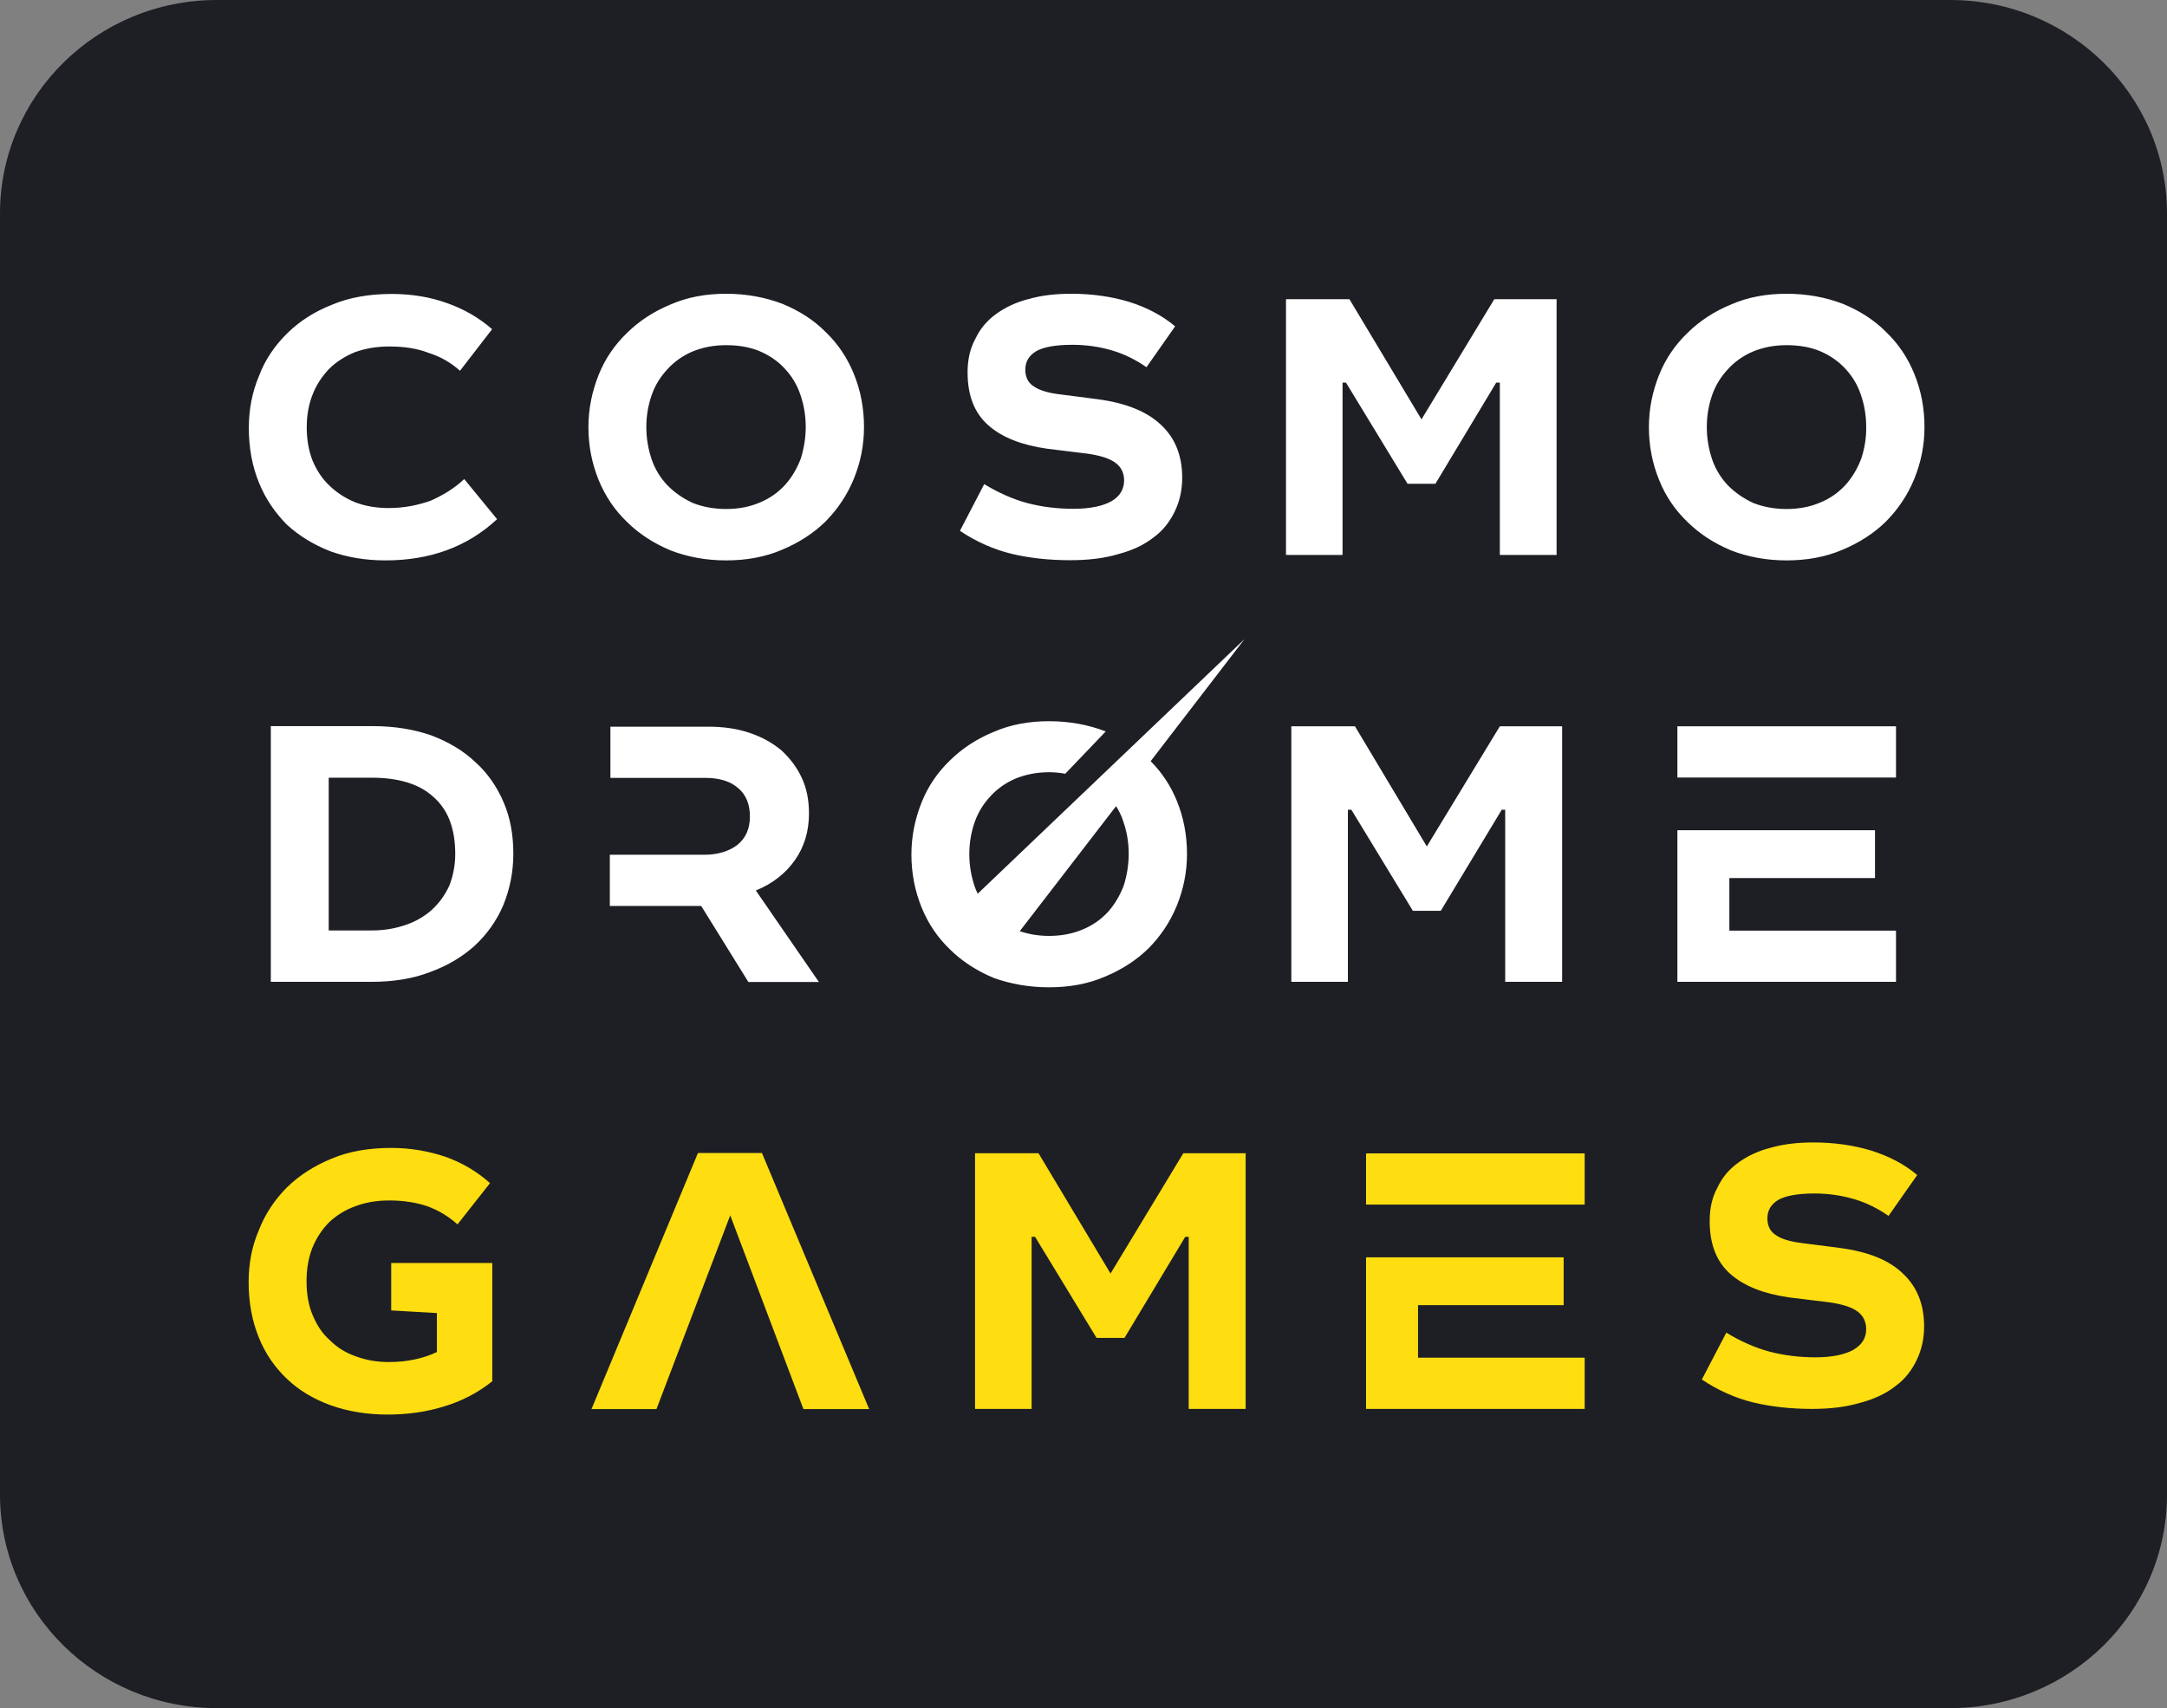 <svg width="104" height="82" viewBox="0 0 104 82" fill="none" xmlns="http://www.w3.org/2000/svg">
<rect x="0" y="0" width="104" height="82" fill="#808080" stroke="none"/>
<path d="M93.599 0H10.401C4.659 0 0 4.592 0 10.251V71.749C0 77.408 4.659 82 10.401 82H93.599C99.341 82 104 77.408 104 71.749V10.251C104 4.592 99.341 0 93.599 0Z" fill="#1D1F24"/>
<path fill-rule="evenodd" clip-rule="evenodd" d="M88.288 59.907L86.463 59.672C85.885 59.599 85.482 59.473 85.216 59.283C84.959 59.12 84.822 58.84 84.822 58.496C84.822 58.108 84.987 57.819 85.344 57.602C85.693 57.403 86.271 57.294 87.087 57.294C87.738 57.294 88.371 57.385 88.986 57.565C89.6 57.746 90.141 58.026 90.636 58.37L92.012 56.408C91.379 55.875 90.636 55.495 89.802 55.233C88.967 54.98 88.032 54.844 87.032 54.844C86.289 54.844 85.62 54.917 84.987 55.097C84.391 55.242 83.849 55.504 83.427 55.812C82.996 56.119 82.648 56.526 82.428 57.005C82.171 57.466 82.052 58.008 82.052 58.614C82.052 59.735 82.382 60.576 83.051 61.163C83.721 61.751 84.666 62.112 85.876 62.284L87.793 62.519C88.426 62.61 88.876 62.754 89.151 62.962C89.426 63.161 89.563 63.459 89.563 63.803C89.563 64.228 89.362 64.553 88.967 64.788C88.555 65.023 87.949 65.159 87.124 65.159C86.362 65.159 85.62 65.068 84.932 64.888C84.244 64.707 83.537 64.391 82.85 63.975L81.676 66.225C82.474 66.759 83.308 67.121 84.152 67.328C84.987 67.527 85.941 67.636 86.959 67.636C87.83 67.636 88.591 67.545 89.261 67.347C89.949 67.166 90.508 66.903 90.967 66.542C91.416 66.216 91.746 65.792 91.985 65.294C92.223 64.797 92.343 64.273 92.343 63.667C92.343 62.619 92.003 61.778 91.343 61.154C90.664 60.485 89.646 60.087 88.288 59.907ZM20.967 63.035L18.775 62.908V60.63H23.627V66.307C22.939 66.858 22.159 67.265 21.306 67.518C20.472 67.78 19.555 67.907 18.591 67.907C17.601 67.907 16.693 67.753 15.877 67.464C15.06 67.166 14.354 66.75 13.776 66.198C13.198 65.647 12.731 64.987 12.419 64.201C12.098 63.414 11.933 62.528 11.933 61.543C11.933 60.657 12.088 59.834 12.419 59.066C12.721 58.28 13.18 57.602 13.758 57.014C14.354 56.426 15.079 55.965 15.913 55.622C16.748 55.269 17.711 55.107 18.775 55.107C19.71 55.107 20.563 55.26 21.38 55.532C22.159 55.812 22.884 56.227 23.517 56.797L21.957 58.777C21.526 58.397 21.049 58.099 20.49 57.9C19.949 57.719 19.334 57.629 18.683 57.629C18.087 57.629 17.555 57.719 17.069 57.9C16.564 58.081 16.152 58.343 15.803 58.668C15.455 59.021 15.189 59.419 14.987 59.916C14.803 60.386 14.712 60.919 14.712 61.507C14.712 62.112 14.803 62.655 15.005 63.134C15.207 63.613 15.464 64.02 15.84 64.345C16.179 64.689 16.601 64.951 17.087 65.114C17.564 65.294 18.087 65.385 18.665 65.385C19.555 65.385 20.316 65.213 20.967 64.906V63.035ZM28.387 67.645L33.496 55.351H36.568L41.714 67.645H38.559L35.046 58.343L31.505 67.645H28.387ZM49.84 55.36L53.298 61.136L56.792 55.36H59.782V67.636H57.049V59.373H56.884L53.967 64.228H52.628L49.675 59.373H49.51V67.636H46.795V55.36H49.84ZM76.053 55.369H65.561V57.828H76.053V55.369ZM75.044 62.655H68.055V65.177H76.053V67.636H65.561V60.359H75.044V62.655Z" fill="#FEDD11"/>
<path fill-rule="evenodd" clip-rule="evenodd" d="M30.102 25.067C30.68 25.637 31.386 26.089 32.184 26.423C32.982 26.731 33.872 26.902 34.844 26.902C35.825 26.902 36.724 26.74 37.541 26.387C38.339 26.053 39.045 25.601 39.623 25.031C40.2 24.444 40.659 23.766 40.98 22.979C41.292 22.211 41.466 21.388 41.466 20.502C41.466 19.589 41.301 18.739 40.98 17.953C40.668 17.185 40.219 16.507 39.623 15.937C39.063 15.368 38.357 14.916 37.541 14.581C36.724 14.274 35.835 14.102 34.844 14.102C33.881 14.102 32.982 14.265 32.184 14.617C31.386 14.943 30.68 15.404 30.102 15.973C29.506 16.543 29.038 17.221 28.726 18.007C28.415 18.794 28.24 19.616 28.24 20.502C28.24 21.397 28.405 22.238 28.726 23.033C29.047 23.82 29.506 24.498 30.102 25.067ZM31.276 18.965C31.441 18.486 31.707 18.071 32.038 17.718C32.349 17.375 32.762 17.076 33.23 16.877C33.716 16.678 34.248 16.57 34.844 16.57C35.44 16.57 35.981 16.66 36.458 16.859C36.926 17.058 37.33 17.338 37.651 17.682C37.981 18.034 38.247 18.45 38.412 18.947C38.577 19.427 38.669 19.933 38.669 20.502C38.669 21.036 38.577 21.551 38.43 22.021C38.247 22.5 37.999 22.916 37.687 23.268C37.348 23.639 36.944 23.928 36.458 24.127C35.99 24.326 35.459 24.435 34.844 24.435C34.248 24.435 33.707 24.326 33.248 24.145C32.78 23.928 32.377 23.648 32.038 23.305C31.707 22.961 31.441 22.536 31.276 22.057C31.111 21.56 31.019 21.054 31.019 20.502C31.019 19.951 31.111 19.436 31.276 18.965ZM13.758 25.176C14.354 25.727 15.042 26.143 15.84 26.459C16.638 26.749 17.528 26.902 18.5 26.902C20.655 26.902 22.444 26.242 23.856 24.923L22.279 22.997C21.793 23.458 21.242 23.784 20.646 24.046C20.013 24.263 19.362 24.389 18.656 24.389C18.078 24.389 17.537 24.299 17.06 24.118C16.574 23.919 16.17 23.657 15.812 23.314C15.464 22.988 15.198 22.581 14.996 22.102C14.813 21.623 14.721 21.099 14.721 20.511C14.721 19.942 14.813 19.427 14.996 18.956C15.18 18.477 15.446 18.08 15.794 17.709C16.143 17.365 16.555 17.103 17.041 16.904C17.546 16.724 18.078 16.633 18.692 16.633C19.38 16.633 20.013 16.724 20.573 16.941C21.151 17.121 21.655 17.42 22.077 17.799L23.618 15.802C22.985 15.25 22.26 14.834 21.462 14.554C20.664 14.265 19.775 14.111 18.802 14.111C17.738 14.111 16.776 14.274 15.941 14.626C15.106 14.952 14.382 15.413 13.785 16C13.189 16.588 12.722 17.266 12.428 18.052C12.098 18.839 11.942 19.662 11.942 20.547C11.942 21.515 12.107 22.383 12.428 23.169C12.74 23.946 13.198 24.606 13.758 25.176ZM51.509 24.425C52.335 24.425 52.94 24.29 53.353 24.055C53.747 23.82 53.949 23.485 53.949 23.061C53.949 22.717 53.812 22.419 53.536 22.22C53.261 22.012 52.812 21.867 52.179 21.777L50.262 21.542C49.051 21.37 48.107 21.009 47.437 20.421C46.767 19.833 46.437 18.993 46.437 17.872C46.437 17.266 46.556 16.724 46.813 16.263C47.033 15.784 47.382 15.377 47.813 15.069C48.235 14.762 48.776 14.5 49.372 14.355C50.005 14.174 50.675 14.102 51.418 14.102C52.417 14.102 53.353 14.238 54.188 14.491C55.022 14.753 55.765 15.133 56.398 15.666L55.022 17.628C54.527 17.284 53.986 17.004 53.371 16.823C52.757 16.642 52.124 16.552 51.473 16.552C50.656 16.552 50.079 16.66 49.73 16.859C49.372 17.076 49.207 17.366 49.207 17.754C49.207 18.098 49.345 18.378 49.602 18.541C49.868 18.73 50.271 18.857 50.849 18.929L52.674 19.164C54.032 19.345 55.05 19.752 55.738 20.412C56.398 21.036 56.737 21.876 56.737 22.925C56.737 23.531 56.618 24.055 56.38 24.552C56.141 25.049 55.811 25.474 55.362 25.8C54.903 26.161 54.343 26.423 53.656 26.604C52.986 26.803 52.225 26.893 51.353 26.893C50.335 26.893 49.382 26.785 48.547 26.586C47.703 26.378 46.868 26.017 46.07 25.483L47.235 23.241C47.923 23.657 48.629 23.974 49.317 24.154C50.005 24.335 50.748 24.425 51.509 24.425ZM69.147 43.725L72.073 38.871H72.238V47.133H74.971V34.867H71.981L68.477 40.634L65.029 34.867H61.974V47.133H64.689V38.871H64.855L67.808 43.725H69.147ZM64.598 18.369H64.433V26.64H61.718V14.364H64.763L68.221 20.132L71.715 14.364H74.705V26.64H71.981V18.369H71.807L68.89 23.223H67.551L64.598 18.369ZM91.875 17.953C91.563 17.185 91.114 16.507 90.517 15.937C89.958 15.368 89.252 14.916 88.435 14.581C87.619 14.274 86.73 14.102 85.739 14.102C84.776 14.102 83.877 14.265 83.079 14.617C82.281 14.943 81.575 15.404 80.997 15.973C80.401 16.543 79.933 17.221 79.621 18.007C79.309 18.794 79.135 19.616 79.135 20.502C79.135 21.397 79.3 22.238 79.621 23.033C79.933 23.82 80.401 24.498 80.997 25.067C81.575 25.637 82.281 26.089 83.079 26.423C83.877 26.731 84.767 26.902 85.739 26.902C86.72 26.902 87.619 26.74 88.435 26.387C89.233 26.053 89.94 25.601 90.517 25.031C91.095 24.444 91.554 23.766 91.875 22.979C92.187 22.211 92.361 21.388 92.361 20.502C92.361 19.589 92.196 18.739 91.875 17.953ZM89.325 22.021C89.142 22.5 88.894 22.916 88.582 23.268C88.243 23.639 87.839 23.928 87.353 24.127C86.885 24.326 86.353 24.435 85.739 24.435C85.143 24.435 84.602 24.326 84.143 24.145C83.675 23.928 83.272 23.648 82.932 23.305C82.602 22.961 82.336 22.536 82.171 22.057C82.006 21.56 81.914 21.054 81.914 20.502C81.914 19.951 82.006 19.436 82.171 18.965C82.336 18.486 82.602 18.071 82.932 17.718C83.244 17.375 83.657 17.076 84.125 16.877C84.611 16.678 85.143 16.57 85.739 16.57C86.335 16.57 86.876 16.66 87.353 16.859C87.821 17.058 88.225 17.338 88.546 17.682C88.876 18.034 89.142 18.45 89.307 18.947C89.472 19.427 89.564 19.933 89.564 20.502C89.573 21.036 89.481 21.542 89.325 22.021ZM20.692 35.3C21.526 35.617 22.233 36.033 22.811 36.584C23.407 37.117 23.856 37.777 24.168 38.51C24.489 39.242 24.636 40.083 24.636 40.986C24.636 41.89 24.462 42.695 24.15 43.463C23.838 44.196 23.37 44.855 22.774 45.407C22.178 45.94 21.471 46.365 20.619 46.672C19.802 46.989 18.848 47.133 17.83 47.133H12.997V34.858H17.885C18.931 34.858 19.857 35.011 20.692 35.3ZM20.701 43.698C21.068 43.364 21.334 43.002 21.554 42.541C21.737 42.08 21.848 41.565 21.848 40.995C21.848 39.802 21.517 38.889 20.811 38.266C20.142 37.642 19.142 37.334 17.839 37.334H15.776V44.666H17.858C18.436 44.666 18.949 44.575 19.435 44.413C19.94 44.25 20.371 43.988 20.701 43.698ZM33.798 41.032H29.267V43.49H33.652L35.917 47.142H39.302L36.275 42.749C37.073 42.424 37.706 41.927 38.155 41.285C38.605 40.643 38.825 39.893 38.825 39.052C38.825 38.41 38.715 37.841 38.476 37.334C38.238 36.819 37.898 36.385 37.495 36.014C37.045 35.644 36.55 35.373 35.954 35.174C35.358 34.975 34.706 34.885 33.982 34.885H29.295V37.343H33.853C34.523 37.343 35.046 37.506 35.413 37.822C35.807 38.148 35.99 38.609 35.99 39.197C35.99 39.784 35.789 40.245 35.376 40.571C34.972 40.869 34.45 41.032 33.798 41.032ZM80.502 34.867H90.994V37.325H80.502V34.867ZM80.502 47.133H90.994V44.675H82.996V42.153H89.986V39.856H80.502V47.133ZM53.041 46.88C52.225 47.233 51.326 47.396 50.345 47.396C49.382 47.396 48.492 47.233 47.685 46.944C46.887 46.609 46.181 46.157 45.603 45.588C45.007 45.018 44.548 44.349 44.227 43.554C43.906 42.758 43.741 41.917 43.741 41.023C43.741 40.137 43.915 39.314 44.227 38.528C44.539 37.741 45.007 37.063 45.603 36.494C46.181 35.924 46.887 35.463 47.685 35.138C48.483 34.785 49.382 34.622 50.345 34.622C51.335 34.622 52.225 34.794 53.041 35.102C53.046 35.102 53.05 35.104 53.055 35.106C53.059 35.108 53.064 35.111 53.069 35.111L51.124 37.145C50.877 37.099 50.62 37.072 50.345 37.072C49.748 37.072 49.216 37.181 48.73 37.38C48.263 37.578 47.85 37.877 47.538 38.22C47.208 38.573 46.942 38.989 46.777 39.468C46.612 39.938 46.52 40.453 46.52 41.005C46.52 41.556 46.612 42.062 46.777 42.559L46.777 42.559C46.823 42.677 46.868 42.794 46.923 42.903L59.727 30.681L55.224 36.539C55.765 37.09 56.187 37.723 56.48 38.446C56.802 39.233 56.967 40.083 56.967 40.995C56.967 41.881 56.792 42.704 56.48 43.472C56.16 44.259 55.701 44.937 55.123 45.524C54.545 46.094 53.839 46.546 53.041 46.88ZM54.169 40.995C54.169 40.426 54.078 39.92 53.912 39.441C53.83 39.178 53.711 38.934 53.564 38.699L48.941 44.702C49.363 44.846 49.831 44.928 50.345 44.928C50.959 44.928 51.491 44.819 51.959 44.62C52.445 44.422 52.849 44.132 53.188 43.762C53.5 43.409 53.747 42.993 53.931 42.514C54.078 42.044 54.169 41.529 54.169 40.995Z" fill="white"/>
</svg>
